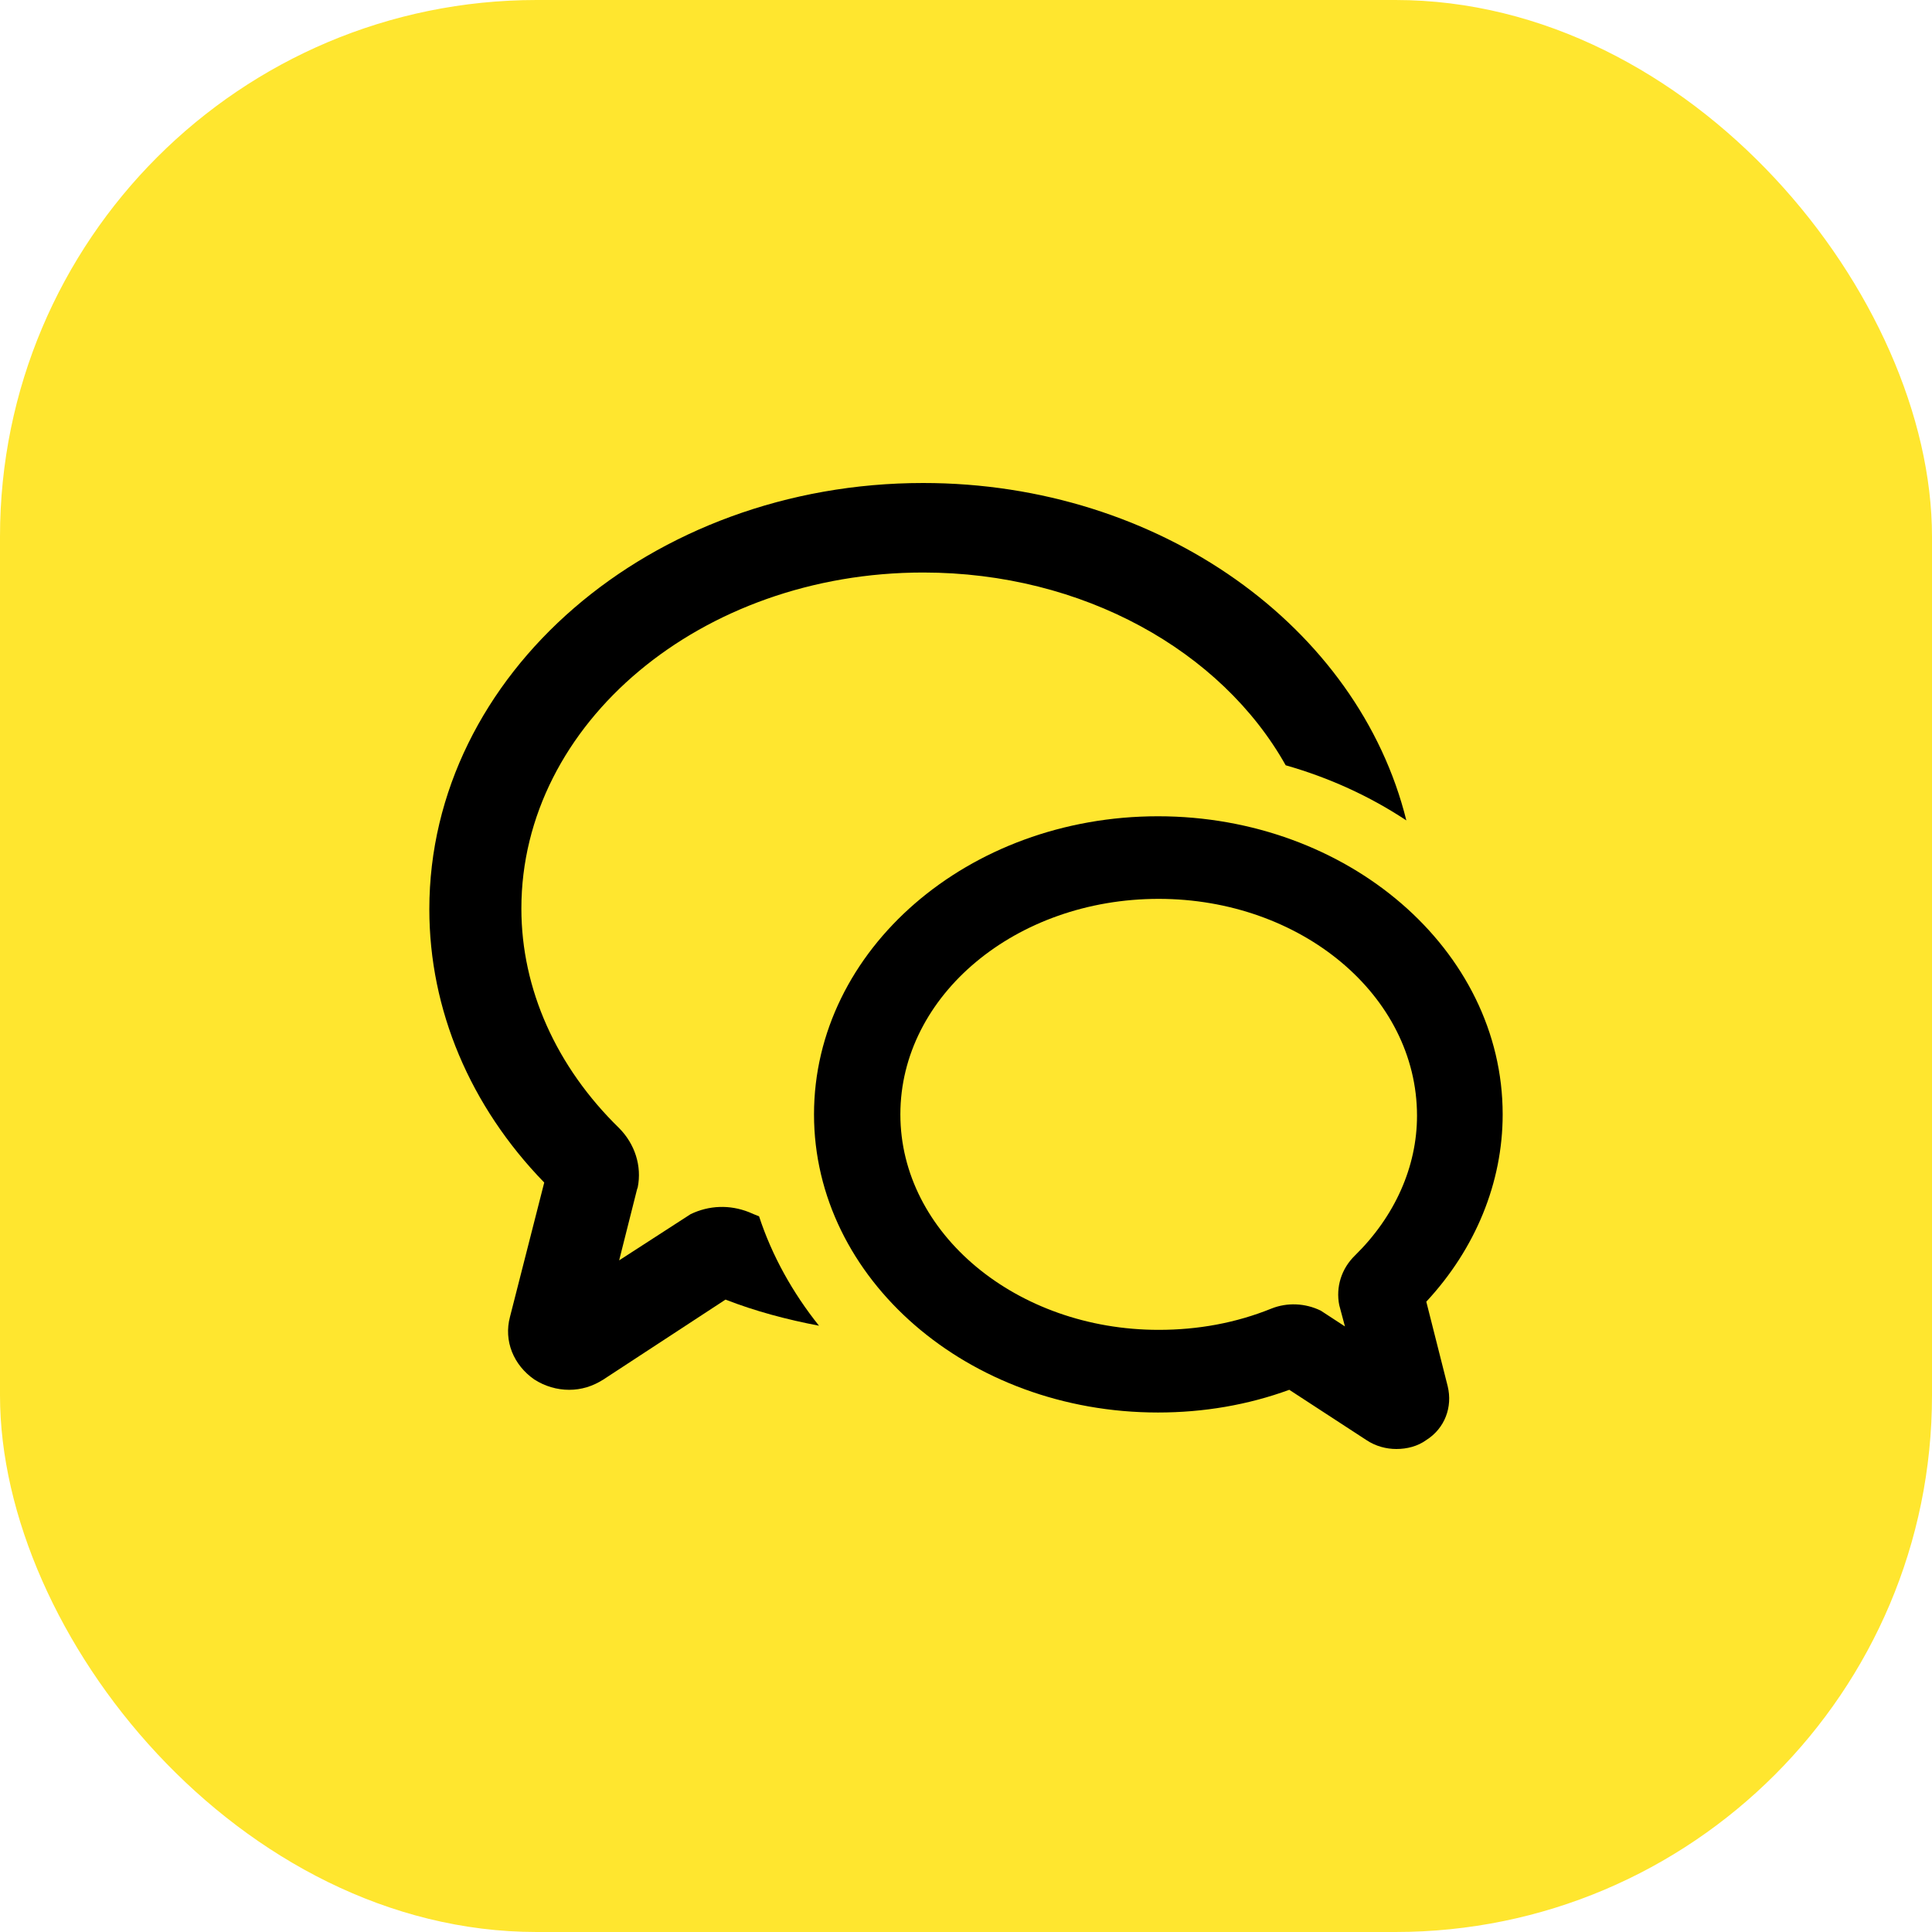<svg width="36" height="36" viewBox="0 0 36 36" fill="none" xmlns="http://www.w3.org/2000/svg">
<rect width="36" height="36" rx="10" fill="#FFE62F"/>
<path d="M14.144 22.664C14.077 22.638 14.011 22.612 13.957 22.587C13.598 22.445 13.213 22.458 12.867 22.625L11.537 23.485L11.87 22.163L11.883 22.125C11.963 21.727 11.83 21.317 11.537 21.021C10.367 19.88 9.715 18.43 9.715 16.929C9.715 13.477 13.066 10.668 17.202 10.668C20.181 10.668 22.761 12.13 23.957 14.26C24.769 14.491 25.527 14.838 26.205 15.287C25.314 11.694 21.617 9 17.202 9C12.122 9 8 12.567 8 16.942C8 18.815 8.758 20.611 10.141 22.035L9.503 24.537C9.383 24.986 9.569 25.435 9.955 25.704C10.154 25.832 10.38 25.897 10.606 25.897C10.832 25.897 11.045 25.832 11.245 25.704L13.519 24.216C14.077 24.434 14.662 24.588 15.261 24.703C14.769 24.088 14.383 23.395 14.144 22.664Z" fill="black"/>
<path d="M26.019 27C25.832 27 25.633 26.949 25.46 26.833L24.024 25.897C23.253 26.179 22.428 26.32 21.577 26.32C18.04 26.32 15.168 23.831 15.168 20.765C15.168 17.698 18.04 15.21 21.577 15.21C25.114 15.21 28 17.698 28 20.765C28 22.035 27.495 23.267 26.577 24.255L26.976 25.832C27.069 26.217 26.923 26.615 26.577 26.833C26.418 26.949 26.218 27 26.019 27ZM21.59 16.749C18.931 16.749 16.777 18.545 16.777 20.765C16.777 22.984 18.944 24.78 21.59 24.78C22.322 24.78 23.027 24.652 23.692 24.383C23.984 24.267 24.317 24.28 24.609 24.421L24.689 24.473L25.061 24.716L24.955 24.319C24.888 23.985 24.995 23.639 25.247 23.395C25.992 22.664 26.404 21.74 26.404 20.79C26.404 18.545 24.237 16.749 21.59 16.749Z" fill="black"/>
</svg>
